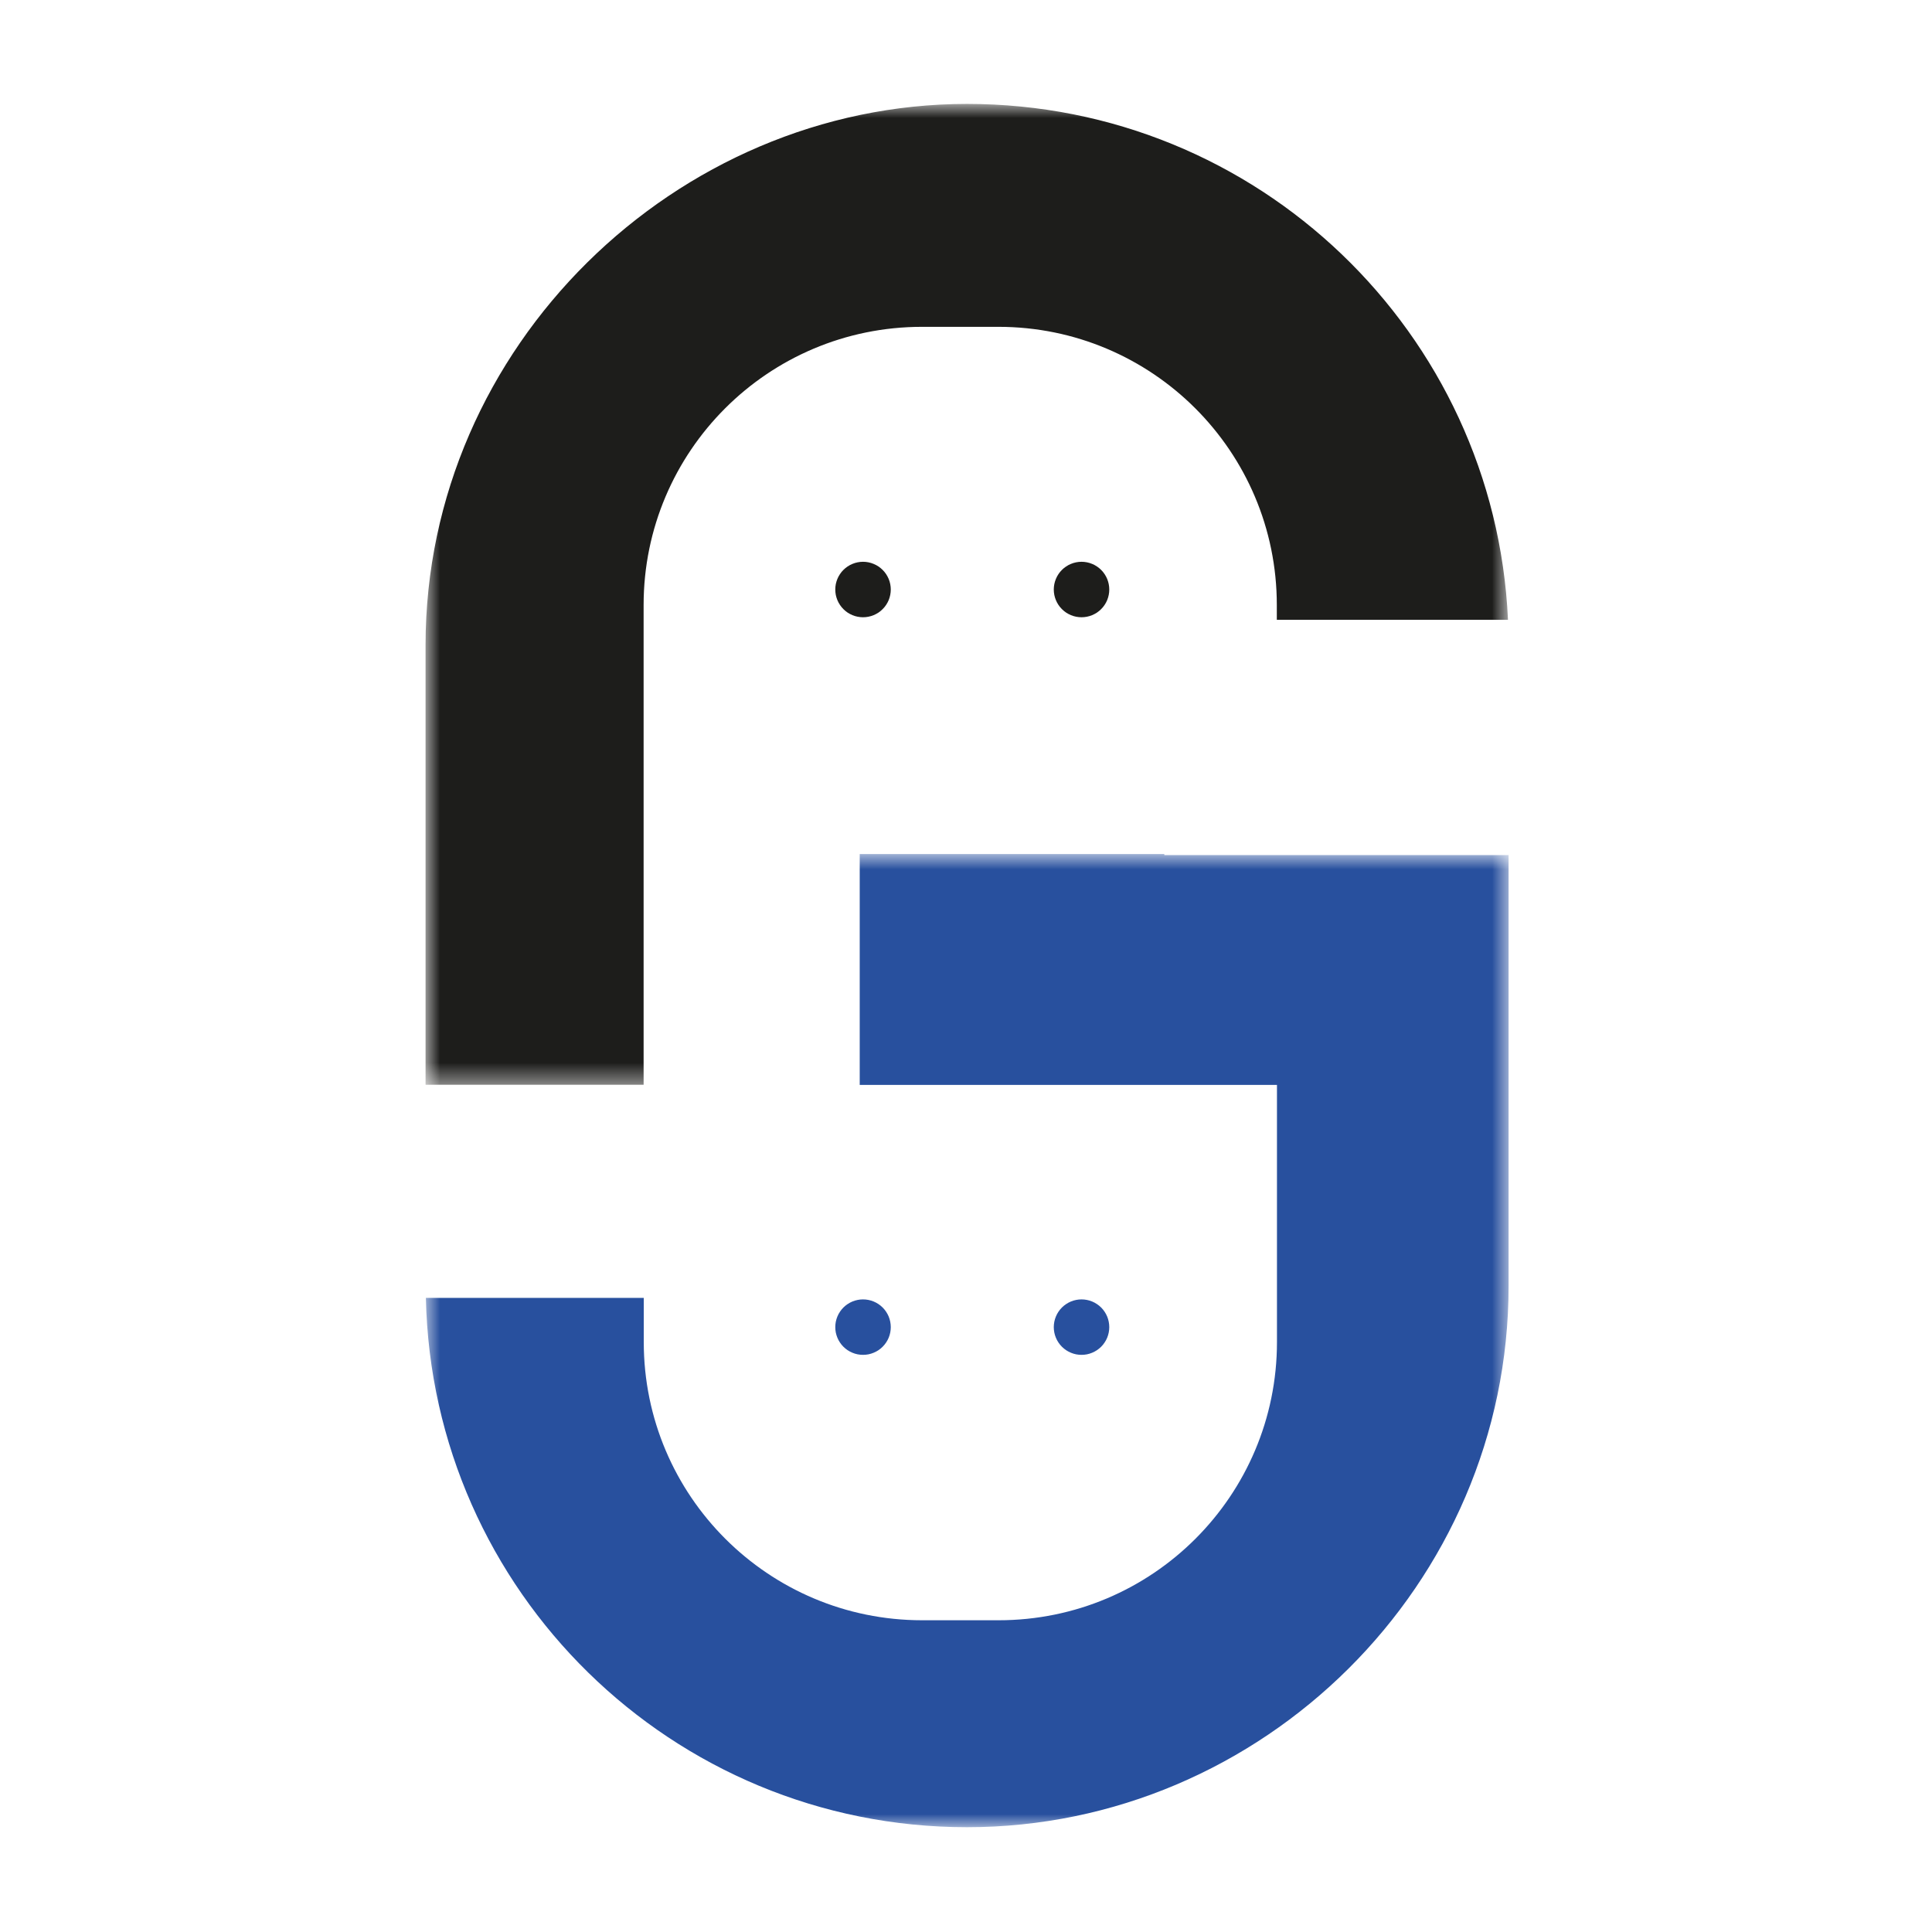 <svg width="90" height="90" viewBox="0 0 90 90" fill="none" xmlns="http://www.w3.org/2000/svg">
<path d="M41.496 27.462C41.496 27.547 41.487 27.631 41.471 27.714C41.455 27.797 41.43 27.878 41.398 27.957C41.365 28.035 41.325 28.109 41.278 28.18C41.231 28.25 41.177 28.316 41.117 28.375C41.057 28.436 40.992 28.489 40.922 28.537C40.851 28.583 40.776 28.623 40.697 28.656C40.619 28.688 40.539 28.713 40.455 28.729C40.373 28.746 40.288 28.754 40.203 28.754C40.118 28.754 40.034 28.746 39.951 28.729C39.868 28.713 39.787 28.688 39.709 28.656C39.63 28.623 39.556 28.583 39.485 28.537C39.415 28.489 39.349 28.436 39.289 28.375C39.229 28.316 39.175 28.25 39.129 28.18C39.081 28.109 39.041 28.035 39.009 27.957C38.977 27.878 38.952 27.797 38.935 27.714C38.919 27.631 38.911 27.547 38.911 27.462C38.911 27.377 38.919 27.293 38.935 27.21C38.952 27.127 38.977 27.047 39.009 26.968C39.041 26.89 39.081 26.815 39.129 26.744C39.175 26.674 39.229 26.608 39.289 26.549C39.349 26.489 39.415 26.435 39.485 26.388C39.556 26.341 39.63 26.301 39.709 26.269C39.787 26.236 39.868 26.212 39.951 26.195C40.034 26.178 40.118 26.17 40.203 26.17C40.288 26.17 40.373 26.178 40.455 26.195C40.539 26.212 40.619 26.236 40.697 26.269C40.776 26.301 40.851 26.341 40.922 26.388C40.992 26.435 41.057 26.489 41.117 26.549C41.177 26.608 41.231 26.674 41.278 26.744C41.325 26.815 41.365 26.89 41.398 26.968C41.43 27.047 41.455 27.127 41.471 27.21C41.487 27.293 41.496 27.377 41.496 27.462Z" fill="#1D1D1B"/>
<path d="M51.674 27.462C51.674 27.547 51.666 27.631 51.649 27.714C51.633 27.797 51.608 27.878 51.576 27.957C51.544 28.035 51.504 28.109 51.456 28.18C51.41 28.25 51.356 28.316 51.296 28.375C51.236 28.436 51.17 28.489 51.1 28.537C51.029 28.583 50.955 28.623 50.876 28.656C50.798 28.688 50.717 28.713 50.634 28.729C50.551 28.746 50.467 28.754 50.382 28.754C50.297 28.754 50.213 28.746 50.13 28.729C50.046 28.713 49.966 28.688 49.888 28.656C49.809 28.623 49.735 28.583 49.664 28.537C49.593 28.489 49.528 28.436 49.468 28.375C49.408 28.316 49.354 28.25 49.307 28.18C49.26 28.109 49.22 28.035 49.188 27.957C49.155 27.878 49.131 27.797 49.114 27.714C49.098 27.631 49.089 27.547 49.089 27.462C49.089 27.377 49.098 27.293 49.114 27.21C49.131 27.127 49.155 27.047 49.188 26.968C49.22 26.89 49.26 26.815 49.307 26.744C49.354 26.674 49.408 26.608 49.468 26.549C49.528 26.489 49.593 26.435 49.664 26.388C49.735 26.341 49.809 26.301 49.888 26.269C49.966 26.236 50.046 26.212 50.13 26.195C50.213 26.178 50.297 26.17 50.382 26.17C50.467 26.17 50.551 26.178 50.634 26.195C50.717 26.212 50.798 26.236 50.876 26.269C50.955 26.301 51.029 26.341 51.1 26.388C51.17 26.435 51.236 26.489 51.296 26.549C51.356 26.608 51.41 26.674 51.456 26.744C51.504 26.815 51.544 26.89 51.576 26.968C51.608 27.047 51.633 27.127 51.649 27.21C51.666 27.293 51.674 27.377 51.674 27.462Z" fill="#1D1D1B"/>
<path d="M41.496 61.823C41.496 61.907 41.487 61.991 41.471 62.075C41.455 62.158 41.43 62.239 41.398 62.317C41.365 62.396 41.325 62.47 41.278 62.54C41.231 62.611 41.177 62.676 41.117 62.736C41.057 62.796 40.992 62.85 40.922 62.897C40.851 62.944 40.776 62.983 40.697 63.016C40.619 63.049 40.539 63.073 40.455 63.09C40.373 63.106 40.288 63.114 40.203 63.114C40.118 63.114 40.034 63.106 39.951 63.09C39.868 63.073 39.787 63.049 39.709 63.016C39.63 62.983 39.556 62.944 39.485 62.897C39.415 62.85 39.349 62.796 39.289 62.736C39.229 62.676 39.175 62.611 39.129 62.54C39.081 62.47 39.041 62.396 39.009 62.317C38.977 62.239 38.952 62.158 38.935 62.075C38.919 61.991 38.911 61.907 38.911 61.823C38.911 61.738 38.919 61.654 38.935 61.571C38.952 61.487 38.977 61.407 39.009 61.328C39.041 61.25 39.081 61.175 39.129 61.105C39.175 61.035 39.229 60.969 39.289 60.909C39.349 60.849 39.415 60.796 39.485 60.749C39.556 60.701 39.63 60.662 39.709 60.629C39.787 60.597 39.868 60.572 39.951 60.556C40.034 60.539 40.118 60.531 40.203 60.531C40.288 60.531 40.373 60.539 40.455 60.556C40.539 60.572 40.619 60.597 40.697 60.629C40.776 60.662 40.851 60.701 40.922 60.749C40.992 60.796 41.057 60.849 41.117 60.909C41.177 60.969 41.231 61.035 41.278 61.105C41.325 61.175 41.365 61.25 41.398 61.328C41.43 61.407 41.455 61.487 41.471 61.571C41.487 61.654 41.496 61.738 41.496 61.823Z" fill="#28509E"/>
<path d="M51.674 61.823C51.674 61.907 51.666 61.991 51.649 62.075C51.633 62.158 51.608 62.239 51.576 62.317C51.544 62.396 51.504 62.47 51.456 62.54C51.41 62.611 51.356 62.676 51.296 62.736C51.236 62.796 51.17 62.85 51.1 62.897C51.029 62.944 50.955 62.983 50.876 63.016C50.798 63.049 50.717 63.073 50.634 63.09C50.551 63.106 50.467 63.114 50.382 63.114C50.297 63.114 50.213 63.106 50.13 63.09C50.046 63.073 49.966 63.049 49.888 63.016C49.809 62.983 49.735 62.944 49.664 62.897C49.593 62.85 49.528 62.796 49.468 62.736C49.408 62.676 49.354 62.611 49.307 62.54C49.26 62.47 49.22 62.396 49.188 62.317C49.155 62.239 49.131 62.158 49.114 62.075C49.098 61.991 49.089 61.907 49.089 61.823C49.089 61.738 49.098 61.654 49.114 61.571C49.131 61.487 49.155 61.407 49.188 61.328C49.22 61.25 49.26 61.175 49.307 61.105C49.354 61.035 49.408 60.969 49.468 60.909C49.528 60.849 49.593 60.796 49.664 60.749C49.735 60.701 49.809 60.662 49.888 60.629C49.966 60.597 50.046 60.572 50.13 60.556C50.213 60.539 50.297 60.531 50.382 60.531C50.467 60.531 50.551 60.539 50.634 60.556C50.717 60.572 50.798 60.597 50.876 60.629C50.955 60.662 51.029 60.701 51.1 60.749C51.17 60.796 51.236 60.849 51.296 60.909C51.356 60.969 51.41 61.035 51.456 61.105C51.504 61.175 51.544 61.25 51.576 61.328C51.608 61.407 51.633 61.487 51.649 61.571C51.666 61.654 51.674 61.738 51.674 61.823Z" fill="#28509E"/>
<mask id="mask0_1_1654" style="mask-type:luminance" maskUnits="userSpaceOnUse" x="19" y="39" width="52" height="47">
<path d="M19.778 39.778H70.333V85.126H19.778V39.778Z" fill="white"/>
</mask>
<g mask="url(#mask0_1_1654)">
<path d="M54.238 39.833V39.784H40.049V50.54H59.486V62.518C59.486 69.672 53.684 75.478 46.518 75.478H42.957C35.799 75.478 29.989 69.679 29.989 62.518V60.461H19.839C20.134 74.131 31.31 85.118 45.05 85.118C58.791 85.118 70.276 73.829 70.276 59.906V39.833H54.232H54.238Z" fill="#28509E"/>
</g>
<mask id="mask1_1_1654" style="mask-type:luminance" maskUnits="userSpaceOnUse" x="19" y="4" width="52" height="47">
<path d="M19.778 4.841H70.26V50.556H19.778V4.841Z" fill="white"/>
</mask>
<g mask="url(#mask1_1_1654)">
<path d="M29.982 49.894V28.185C29.982 21.031 35.784 15.225 42.95 15.225H46.512C53.669 15.225 59.479 21.024 59.479 28.185V28.873H70.248C69.637 15.498 58.594 4.841 45.05 4.841C31.506 4.841 19.824 16.13 19.824 30.053V50.533H29.982V49.894Z" fill="#1D1D1B"/>
</g>
</svg>

